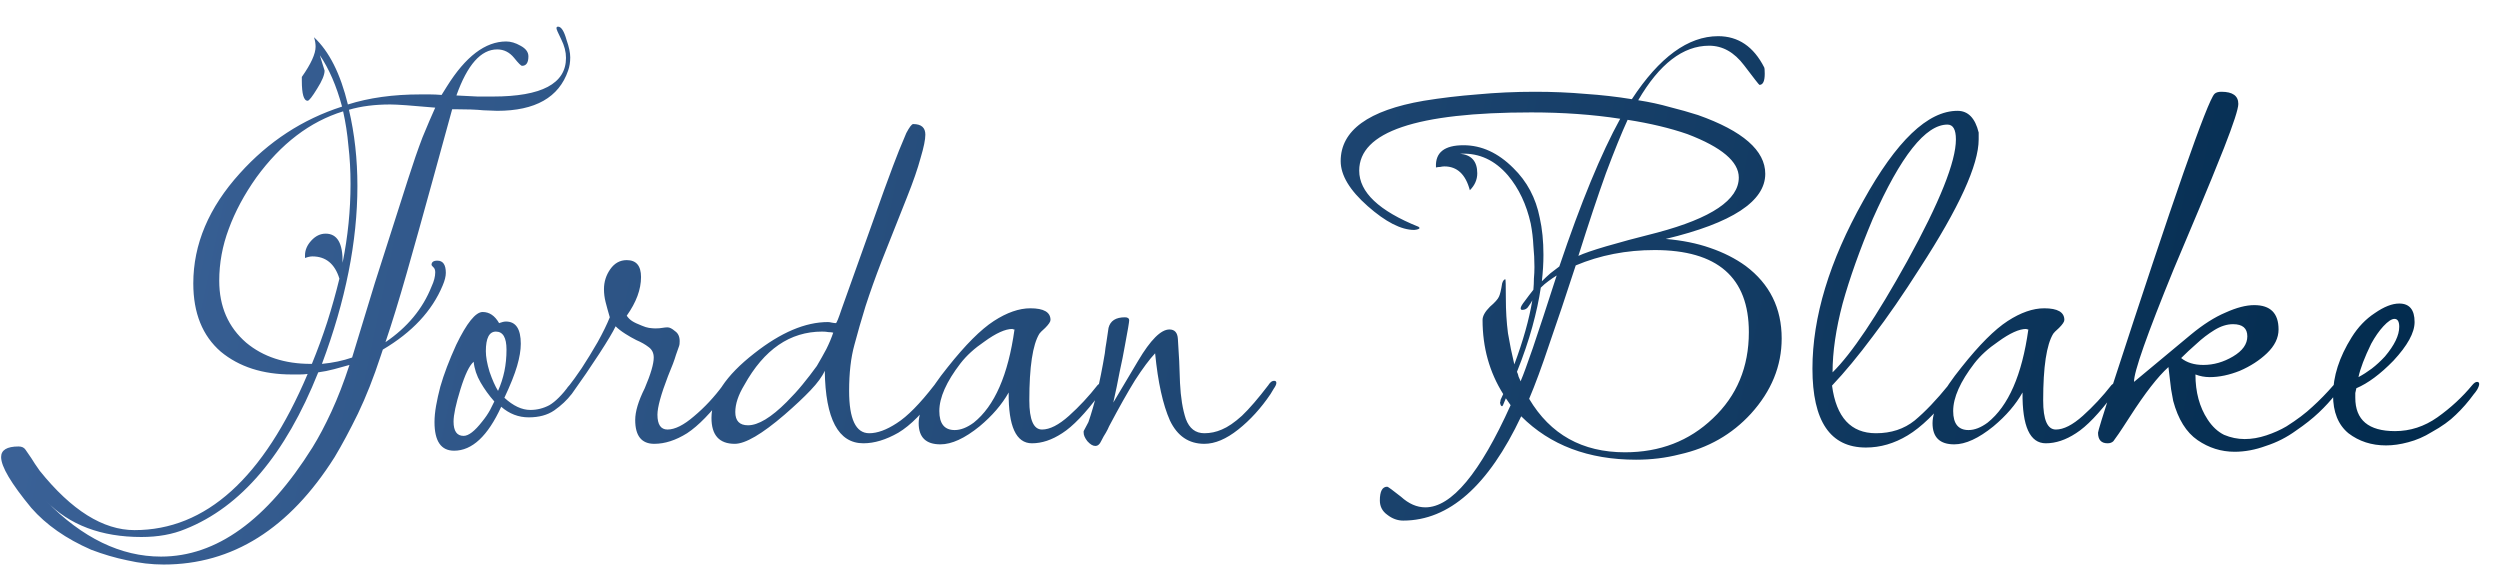 <svg width="85" height="20" viewBox="0 0 85 20" fill="none" xmlns="http://www.w3.org/2000/svg">
<path d="M5.564 19.194C5.156 19.194 4.742 19.146 4.322 19.05C3.914 18.966 3.506 18.846 3.098 18.69C2.246 18.318 1.568 17.844 1.064 17.268C0.38 16.44 0.038 15.864 0.038 15.54C0.038 15.3 0.236 15.18 0.632 15.18C0.74 15.18 0.818 15.216 0.866 15.288C0.914 15.36 0.98 15.456 1.064 15.576C1.136 15.696 1.232 15.84 1.352 16.008C2.432 17.352 3.506 18.024 4.574 18.024C6.998 18.024 8.96 16.254 10.46 12.714C10.376 12.726 10.286 12.732 10.19 12.732C10.106 12.732 10.016 12.732 9.92 12.732C8.936 12.732 8.132 12.474 7.508 11.958C6.884 11.418 6.572 10.644 6.572 9.636C6.572 8.304 7.1 7.056 8.156 5.892C9.128 4.812 10.286 4.056 11.63 3.624C11.438 2.916 11.186 2.334 10.874 1.878L11.036 2.4C11.036 2.544 10.952 2.748 10.784 3.012C10.616 3.288 10.508 3.426 10.46 3.426C10.328 3.426 10.262 3.198 10.262 2.742V2.616C10.574 2.172 10.73 1.83 10.73 1.59C10.73 1.482 10.712 1.374 10.676 1.266C11.192 1.746 11.576 2.508 11.828 3.552C12.548 3.324 13.37 3.21 14.294 3.21C14.39 3.21 14.498 3.21 14.618 3.21C14.738 3.21 14.87 3.216 15.014 3.228L15.194 2.94C15.83 1.92 16.502 1.41 17.21 1.41C17.366 1.41 17.528 1.458 17.696 1.554C17.876 1.65 17.966 1.77 17.966 1.914C17.966 2.13 17.894 2.238 17.75 2.238C17.714 2.238 17.624 2.148 17.48 1.968C17.324 1.776 17.132 1.68 16.904 1.68C16.352 1.68 15.89 2.202 15.518 3.246C15.794 3.258 16.034 3.27 16.238 3.282C16.442 3.282 16.616 3.282 16.76 3.282C18.416 3.282 19.244 2.844 19.244 1.968C19.244 1.764 19.19 1.554 19.082 1.338C18.974 1.122 18.92 0.996 18.92 0.96C18.92 0.924 18.938 0.906 18.974 0.906C19.082 0.906 19.178 1.056 19.262 1.356C19.346 1.596 19.388 1.794 19.388 1.95C19.388 2.118 19.364 2.268 19.316 2.4C19.004 3.312 18.2 3.768 16.904 3.768C16.832 3.768 16.676 3.762 16.436 3.75C16.196 3.726 15.866 3.714 15.446 3.714H15.374L14.726 6.072C14.39 7.296 14.09 8.37 13.826 9.294C13.562 10.218 13.322 10.998 13.106 11.634C13.85 11.13 14.372 10.5 14.672 9.744C14.756 9.564 14.798 9.402 14.798 9.258C14.798 9.174 14.774 9.114 14.726 9.078C14.69 9.042 14.672 9.018 14.672 9.006C14.672 8.91 14.738 8.862 14.87 8.862C15.062 8.862 15.158 9 15.158 9.276C15.158 9.396 15.122 9.54 15.05 9.708C14.69 10.572 14.012 11.298 13.016 11.886L12.944 12.102C12.704 12.834 12.446 13.488 12.17 14.064C11.894 14.628 11.63 15.12 11.378 15.54C9.842 17.976 7.904 19.194 5.564 19.194ZM10.946 12.372C11.318 12.336 11.66 12.264 11.972 12.156C12.176 11.484 12.434 10.638 12.746 9.618C13.07 8.598 13.448 7.416 13.88 6.072C14.048 5.544 14.21 5.076 14.366 4.668C14.534 4.26 14.678 3.924 14.798 3.66C14.006 3.588 13.496 3.552 13.268 3.552C12.74 3.552 12.272 3.612 11.864 3.732C11.96 4.14 12.032 4.56 12.08 4.992C12.128 5.424 12.152 5.868 12.152 6.324C12.152 8.208 11.75 10.224 10.946 12.372ZM10.568 12.372H10.604C10.796 11.904 10.97 11.43 11.126 10.95C11.282 10.458 11.42 9.966 11.54 9.474C11.384 8.97 11.078 8.718 10.622 8.718C10.55 8.718 10.466 8.736 10.37 8.772V8.682C10.37 8.502 10.442 8.334 10.586 8.178C10.73 8.022 10.892 7.944 11.072 7.944C11.468 7.944 11.66 8.274 11.648 8.934C11.828 8.046 11.918 7.152 11.918 6.252C11.918 5.796 11.894 5.364 11.846 4.956C11.81 4.548 11.75 4.158 11.666 3.786C10.538 4.134 9.554 4.884 8.714 6.036C8.306 6.612 7.994 7.194 7.778 7.782C7.562 8.358 7.454 8.946 7.454 9.546C7.454 10.422 7.76 11.124 8.372 11.652C8.948 12.132 9.68 12.372 10.568 12.372ZM5.474 18.924C7.358 18.924 9.074 17.688 10.622 15.216C10.838 14.868 11.054 14.46 11.27 13.992C11.486 13.524 11.69 12.996 11.882 12.408C11.714 12.456 11.54 12.504 11.36 12.552C11.18 12.6 11 12.636 10.82 12.66C9.704 15.456 8.198 17.232 6.302 17.988C5.87 18.168 5.372 18.258 4.808 18.258C3.44 18.258 2.36 17.85 1.568 17.034C2.804 18.294 4.106 18.924 5.474 18.924ZM15.439 15.324C14.995 15.324 14.773 15 14.773 14.352C14.773 14.184 14.791 13.998 14.827 13.794C14.863 13.59 14.911 13.374 14.971 13.146C15.091 12.726 15.271 12.252 15.511 11.724C15.871 10.98 16.171 10.608 16.411 10.608C16.639 10.608 16.825 10.734 16.969 10.986C17.065 10.95 17.143 10.932 17.203 10.932C17.539 10.932 17.707 11.184 17.707 11.688C17.707 11.904 17.665 12.156 17.581 12.444C17.497 12.732 17.353 13.092 17.149 13.524C17.449 13.8 17.743 13.938 18.031 13.938C18.259 13.938 18.475 13.884 18.679 13.776C18.883 13.656 19.111 13.428 19.363 13.092C19.387 13.068 19.423 13.056 19.471 13.056C19.507 13.056 19.525 13.092 19.525 13.164C19.525 13.236 19.495 13.314 19.435 13.398C19.279 13.602 19.081 13.788 18.841 13.956C18.613 14.112 18.325 14.19 17.977 14.19C17.629 14.19 17.317 14.07 17.041 13.83C16.585 14.826 16.051 15.324 15.439 15.324ZM16.933 13.29C17.029 13.074 17.101 12.852 17.149 12.624C17.197 12.396 17.221 12.15 17.221 11.886C17.221 11.478 17.101 11.274 16.861 11.274C16.633 11.274 16.519 11.496 16.519 11.94C16.519 12.132 16.561 12.366 16.645 12.642C16.741 12.918 16.837 13.134 16.933 13.29ZM15.763 14.82C15.931 14.82 16.141 14.658 16.393 14.334C16.501 14.202 16.591 14.07 16.663 13.938C16.735 13.794 16.783 13.698 16.807 13.65C16.627 13.446 16.471 13.23 16.339 13.002C16.207 12.774 16.129 12.54 16.105 12.3C15.961 12.42 15.811 12.732 15.655 13.236C15.499 13.74 15.421 14.106 15.421 14.334C15.421 14.658 15.535 14.82 15.763 14.82ZM22.245 15.09C21.813 15.09 21.597 14.82 21.597 14.28C21.597 13.992 21.705 13.632 21.921 13.2C22.125 12.72 22.227 12.372 22.227 12.156C22.227 12 22.167 11.88 22.047 11.796C21.939 11.712 21.801 11.634 21.633 11.562C21.513 11.502 21.387 11.43 21.255 11.346C21.123 11.262 21.015 11.178 20.931 11.094C20.847 11.274 20.661 11.586 20.373 12.03C20.085 12.474 19.773 12.93 19.437 13.398C19.389 13.458 19.341 13.488 19.293 13.488C19.245 13.488 19.221 13.446 19.221 13.362C19.221 13.278 19.269 13.188 19.365 13.092C19.461 12.972 19.599 12.78 19.779 12.516C19.959 12.24 20.139 11.946 20.319 11.634C20.499 11.31 20.637 11.028 20.733 10.788C20.673 10.584 20.625 10.41 20.589 10.266C20.553 10.122 20.535 9.978 20.535 9.834C20.535 9.582 20.607 9.354 20.751 9.15C20.895 8.946 21.081 8.844 21.309 8.844C21.633 8.844 21.795 9.036 21.795 9.42C21.795 9.84 21.633 10.278 21.309 10.734C21.357 10.806 21.417 10.866 21.489 10.914C21.561 10.962 21.675 11.016 21.831 11.076C21.915 11.112 21.993 11.136 22.065 11.148C22.149 11.16 22.221 11.166 22.281 11.166C22.377 11.166 22.455 11.16 22.515 11.148C22.587 11.136 22.647 11.13 22.695 11.13C22.767 11.13 22.851 11.172 22.947 11.256C23.055 11.328 23.109 11.442 23.109 11.598C23.109 11.682 23.103 11.736 23.091 11.76C23.079 11.784 23.043 11.886 22.983 12.066C22.935 12.234 22.845 12.474 22.713 12.786C22.473 13.41 22.353 13.848 22.353 14.1C22.353 14.436 22.467 14.604 22.695 14.604C22.947 14.604 23.247 14.454 23.595 14.154C23.955 13.854 24.285 13.5 24.585 13.092C24.621 13.056 24.651 13.038 24.675 13.038C24.723 13.038 24.747 13.08 24.747 13.164C24.747 13.248 24.717 13.326 24.657 13.398C24.177 14.034 23.745 14.478 23.361 14.73C22.977 14.97 22.605 15.09 22.245 15.09ZM24.982 15.09C24.454 15.09 24.19 14.796 24.19 14.208C24.19 13.5 24.676 12.768 25.648 12.012C26.548 11.304 27.382 10.95 28.15 10.95C28.186 10.95 28.228 10.956 28.276 10.968C28.336 10.98 28.384 10.986 28.42 10.986C28.444 10.986 28.51 10.824 28.618 10.5L30.058 6.468C30.142 6.24 30.244 5.964 30.364 5.64C30.484 5.316 30.634 4.944 30.814 4.524C30.922 4.32 31 4.218 31.048 4.218C31.324 4.218 31.462 4.338 31.462 4.578C31.462 4.746 31.408 5.01 31.3 5.37C31.204 5.73 31.048 6.18 30.832 6.72L29.968 8.898C29.764 9.426 29.584 9.93 29.428 10.41C29.284 10.878 29.158 11.316 29.05 11.724C28.93 12.156 28.87 12.678 28.87 13.29C28.87 14.25 29.098 14.73 29.554 14.73C29.83 14.73 30.142 14.616 30.49 14.388C30.85 14.16 31.276 13.728 31.768 13.092C31.792 13.068 31.828 13.026 31.876 12.966C31.936 12.906 31.972 12.876 31.984 12.876C32.02 12.876 32.038 12.9 32.038 12.948C32.038 13.02 32.02 13.098 31.984 13.182C31.948 13.254 31.9 13.326 31.84 13.398C31.396 14.022 30.964 14.46 30.544 14.712C30.124 14.952 29.728 15.072 29.356 15.072C28.504 15.072 28.066 14.25 28.042 12.606C27.958 12.798 27.796 13.02 27.556 13.272C27.328 13.512 27.034 13.788 26.674 14.1C25.906 14.76 25.342 15.09 24.982 15.09ZM25.432 14.46C25.78 14.46 26.218 14.196 26.746 13.668C26.95 13.464 27.13 13.266 27.286 13.074C27.454 12.87 27.616 12.66 27.772 12.444C27.892 12.24 28 12.048 28.096 11.868C28.192 11.676 28.27 11.49 28.33 11.31C28.282 11.298 28.228 11.292 28.168 11.292C28.108 11.28 28.036 11.274 27.952 11.274C26.86 11.274 25.978 11.88 25.306 13.092C25.102 13.428 25 13.734 25 14.01C25 14.31 25.144 14.46 25.432 14.46ZM31.973 15.108C31.481 15.108 31.235 14.868 31.235 14.388C31.235 13.932 31.565 13.296 32.225 12.48C32.825 11.724 33.347 11.202 33.791 10.914C34.235 10.626 34.649 10.482 35.033 10.482C35.489 10.482 35.717 10.614 35.717 10.878C35.717 10.938 35.657 11.028 35.537 11.148C35.417 11.256 35.351 11.322 35.339 11.346C35.111 11.718 34.997 12.474 34.997 13.614C34.997 14.274 35.141 14.604 35.429 14.604C35.693 14.604 35.999 14.448 36.347 14.136C36.695 13.824 37.019 13.476 37.319 13.092C37.355 13.056 37.385 13.038 37.409 13.038C37.457 13.038 37.481 13.068 37.481 13.128C37.481 13.152 37.469 13.194 37.445 13.254C37.433 13.314 37.415 13.362 37.391 13.398C36.899 14.058 36.473 14.502 36.113 14.73C35.765 14.958 35.423 15.072 35.087 15.072C34.547 15.072 34.283 14.496 34.295 13.344C34.067 13.752 33.737 14.136 33.305 14.496C32.801 14.904 32.357 15.108 31.973 15.108ZM32.459 14.622C32.663 14.622 32.879 14.538 33.107 14.37C33.815 13.806 34.277 12.75 34.493 11.202C34.457 11.202 34.433 11.196 34.421 11.184C34.181 11.184 33.863 11.328 33.467 11.616C33.131 11.844 32.861 12.09 32.657 12.354C32.177 12.978 31.937 13.518 31.937 13.974C31.937 14.406 32.111 14.622 32.459 14.622ZM37.24 15.162C37.156 15.162 37.066 15.108 36.97 15C36.886 14.892 36.844 14.796 36.844 14.712V14.658L37.006 14.352C37.102 14.076 37.198 13.746 37.294 13.362C37.39 12.966 37.48 12.516 37.564 12.012C37.576 11.892 37.594 11.766 37.618 11.634C37.642 11.49 37.666 11.328 37.69 11.148C37.75 10.908 37.936 10.788 38.248 10.788C38.344 10.788 38.392 10.824 38.392 10.896C38.392 10.92 38.38 11.004 38.356 11.148C38.332 11.292 38.296 11.49 38.248 11.742C38.2 12.018 38.14 12.318 38.068 12.642C38.008 12.966 37.936 13.314 37.852 13.686L38.698 12.264C39.118 11.556 39.472 11.202 39.76 11.202C39.94 11.202 40.036 11.31 40.048 11.526C40.084 12.03 40.108 12.528 40.12 13.02C40.144 13.512 40.21 13.92 40.318 14.244C40.438 14.568 40.648 14.73 40.948 14.73C41.152 14.73 41.35 14.688 41.542 14.604C41.746 14.52 41.974 14.364 42.226 14.136C42.478 13.896 42.778 13.548 43.126 13.092C43.138 13.068 43.162 13.038 43.198 13.002C43.234 12.966 43.276 12.948 43.324 12.948C43.372 12.948 43.396 12.972 43.396 13.02C43.396 13.068 43.366 13.134 43.306 13.218C43.258 13.302 43.222 13.362 43.198 13.398C42.874 13.878 42.508 14.28 42.1 14.604C41.692 14.928 41.308 15.09 40.948 15.09C40.42 15.09 40.03 14.826 39.778 14.298C39.538 13.758 39.37 12.996 39.274 12.012C39.082 12.216 38.854 12.522 38.59 12.93C38.338 13.338 38.044 13.86 37.708 14.496C37.684 14.556 37.648 14.628 37.6 14.712C37.552 14.784 37.498 14.88 37.438 15C37.39 15.108 37.324 15.162 37.24 15.162ZM47.707 17.7C47.515 17.7 47.335 17.634 47.167 17.502C46.999 17.382 46.915 17.22 46.915 17.016C46.915 16.704 46.999 16.548 47.167 16.548C47.191 16.548 47.347 16.662 47.635 16.89C47.899 17.13 48.175 17.25 48.463 17.25C49.351 17.25 50.317 16.092 51.361 13.776L51.199 13.542L51.109 13.758C51.109 13.77 51.097 13.788 51.073 13.812C51.037 13.812 51.013 13.77 51.001 13.686C51.013 13.662 51.019 13.632 51.019 13.596L51.109 13.398C50.641 12.654 50.407 11.814 50.407 10.878C50.407 10.746 50.491 10.596 50.659 10.428C50.827 10.284 50.929 10.17 50.965 10.086C51.001 10.014 51.037 9.864 51.073 9.636C51.097 9.552 51.133 9.504 51.181 9.492C51.193 9.492 51.199 9.714 51.199 10.158C51.199 10.566 51.223 10.956 51.271 11.328C51.331 11.688 51.403 12.042 51.487 12.39C51.787 11.586 51.991 10.86 52.099 10.212C52.075 10.26 52.033 10.326 51.973 10.41C51.925 10.494 51.853 10.536 51.757 10.536C51.721 10.536 51.703 10.518 51.703 10.482C51.703 10.434 51.751 10.35 51.847 10.23C51.943 10.098 52.039 9.972 52.135 9.852C52.147 9.72 52.153 9.594 52.153 9.474C52.165 9.342 52.171 9.21 52.171 9.078C52.171 8.838 52.159 8.598 52.135 8.358C52.123 8.106 52.093 7.854 52.045 7.602C51.901 6.954 51.643 6.408 51.271 5.964C50.827 5.448 50.299 5.202 49.687 5.226H49.633C50.029 5.262 50.227 5.484 50.227 5.892C50.227 6.108 50.143 6.3 49.975 6.468C49.831 5.928 49.543 5.658 49.111 5.658C49.063 5.658 49.015 5.664 48.967 5.676C48.919 5.676 48.871 5.682 48.823 5.694V5.676C48.799 5.184 49.111 4.938 49.759 4.938C50.371 4.938 50.935 5.196 51.451 5.712C51.919 6.168 52.219 6.732 52.351 7.404C52.435 7.776 52.477 8.196 52.477 8.664C52.477 8.952 52.459 9.252 52.423 9.564C52.519 9.468 52.615 9.378 52.711 9.294C52.819 9.21 52.921 9.132 53.017 9.06C53.749 6.888 54.439 5.214 55.087 4.038C54.151 3.894 53.143 3.822 52.063 3.822C48.163 3.822 46.213 4.482 46.213 5.802C46.213 6.534 46.885 7.17 48.229 7.71L48.265 7.746C48.265 7.782 48.205 7.806 48.085 7.818C47.641 7.818 47.113 7.548 46.501 7.008C45.889 6.468 45.583 5.958 45.583 5.478C45.583 4.434 46.525 3.75 48.409 3.426C48.997 3.33 49.603 3.258 50.227 3.21C50.863 3.15 51.517 3.12 52.189 3.12C52.789 3.12 53.359 3.144 53.899 3.192C54.439 3.228 54.967 3.288 55.483 3.372C56.419 1.944 57.397 1.23 58.417 1.23C59.101 1.23 59.623 1.584 59.983 2.292C59.995 2.316 60.001 2.388 60.001 2.508C60.001 2.76 59.941 2.886 59.821 2.886C59.809 2.886 59.635 2.664 59.299 2.22C58.963 1.776 58.567 1.554 58.111 1.554C57.223 1.554 56.419 2.172 55.699 3.408C56.083 3.468 56.443 3.546 56.779 3.642C57.115 3.726 57.433 3.816 57.733 3.912C59.257 4.452 60.019 5.118 60.019 5.91C60.019 6.846 58.891 7.584 56.635 8.124C57.199 8.172 57.703 8.274 58.147 8.43C58.603 8.586 59.005 8.79 59.353 9.042C60.169 9.654 60.577 10.476 60.577 11.508C60.577 12.444 60.229 13.296 59.533 14.064C58.885 14.772 58.075 15.234 57.103 15.45C56.635 15.57 56.143 15.63 55.627 15.63C54.007 15.63 52.705 15.138 51.721 14.154C50.605 16.518 49.267 17.7 47.707 17.7ZM53.665 8.7C54.025 8.532 54.919 8.268 56.347 7.908C58.195 7.416 59.119 6.792 59.119 6.036C59.119 5.496 58.537 5.004 57.373 4.56C56.785 4.356 56.107 4.194 55.339 4.074C55.135 4.518 54.889 5.124 54.601 5.892C54.325 6.66 54.013 7.596 53.665 8.7ZM55.249 15.378C56.437 15.378 57.433 14.994 58.237 14.226C59.053 13.458 59.461 12.48 59.461 11.292C59.461 9.432 58.393 8.502 56.257 8.502C55.297 8.502 54.403 8.676 53.575 9.024C53.239 10.056 52.939 10.95 52.675 11.706C52.423 12.462 52.195 13.08 51.991 13.56C52.711 14.772 53.797 15.378 55.249 15.378ZM51.703 12.966L51.721 12.912C51.781 12.78 51.913 12.42 52.117 11.832C52.321 11.232 52.591 10.41 52.927 9.366C52.831 9.426 52.735 9.492 52.639 9.564C52.555 9.624 52.471 9.696 52.387 9.78C52.327 10.188 52.231 10.632 52.099 11.112C51.967 11.592 51.793 12.102 51.577 12.642C51.601 12.69 51.619 12.744 51.631 12.804C51.655 12.852 51.679 12.906 51.703 12.966ZM63.441 15.216C62.229 15.216 61.623 14.322 61.623 12.534C61.623 10.782 62.199 8.88 63.351 6.828C64.479 4.788 65.547 3.768 66.555 3.768C66.915 3.768 67.155 4.014 67.275 4.506V4.74C67.275 5.604 66.609 7.062 65.277 9.114C64.713 10.002 64.179 10.776 63.675 11.436C63.183 12.096 62.721 12.654 62.289 13.11C62.433 14.19 62.931 14.73 63.783 14.73C64.299 14.73 64.737 14.586 65.097 14.298C65.457 13.998 65.841 13.596 66.249 13.092C66.321 13.02 66.369 12.984 66.393 12.984C66.429 12.984 66.447 13.014 66.447 13.074C66.447 13.158 66.405 13.266 66.321 13.398C65.805 14.058 65.319 14.526 64.863 14.802C64.407 15.078 63.933 15.216 63.441 15.216ZM62.307 12.66C62.955 12.024 63.801 10.764 64.845 8.88C65.949 6.876 66.501 5.496 66.501 4.74C66.501 4.404 66.405 4.236 66.213 4.236C65.469 4.236 64.623 5.304 63.675 7.44C63.231 8.496 62.889 9.456 62.649 10.32C62.421 11.184 62.307 11.964 62.307 12.66ZM66.444 15.108C65.952 15.108 65.706 14.868 65.706 14.388C65.706 13.932 66.036 13.296 66.696 12.48C67.296 11.724 67.818 11.202 68.262 10.914C68.706 10.626 69.12 10.482 69.504 10.482C69.96 10.482 70.188 10.614 70.188 10.878C70.188 10.938 70.128 11.028 70.008 11.148C69.888 11.256 69.822 11.322 69.81 11.346C69.582 11.718 69.468 12.474 69.468 13.614C69.468 14.274 69.612 14.604 69.9 14.604C70.164 14.604 70.47 14.448 70.818 14.136C71.166 13.824 71.49 13.476 71.79 13.092C71.826 13.056 71.856 13.038 71.88 13.038C71.928 13.038 71.952 13.068 71.952 13.128C71.952 13.152 71.94 13.194 71.916 13.254C71.904 13.314 71.886 13.362 71.862 13.398C71.37 14.058 70.944 14.502 70.584 14.73C70.236 14.958 69.894 15.072 69.558 15.072C69.018 15.072 68.754 14.496 68.766 13.344C68.538 13.752 68.208 14.136 67.776 14.496C67.272 14.904 66.828 15.108 66.444 15.108ZM66.93 14.622C67.134 14.622 67.35 14.538 67.578 14.37C68.286 13.806 68.748 12.75 68.964 11.202C68.928 11.202 68.904 11.196 68.892 11.184C68.652 11.184 68.334 11.328 67.938 11.616C67.602 11.844 67.332 12.09 67.128 12.354C66.648 12.978 66.408 13.518 66.408 13.974C66.408 14.406 66.582 14.622 66.93 14.622ZM75.977 15.36C75.521 15.36 75.101 15.228 74.717 14.964C74.333 14.7 74.057 14.256 73.889 13.632C73.877 13.548 73.853 13.416 73.817 13.236C73.793 13.044 73.763 12.792 73.727 12.48C73.367 12.804 72.929 13.368 72.413 14.172C72.353 14.268 72.275 14.388 72.179 14.532C72.095 14.664 71.987 14.82 71.855 15C71.807 15.048 71.741 15.072 71.657 15.072C71.441 15.072 71.333 14.952 71.333 14.712C71.333 14.664 71.489 14.154 71.801 13.182C73.889 6.762 75.053 3.432 75.293 3.192C75.341 3.144 75.419 3.12 75.527 3.12C75.911 3.12 76.103 3.258 76.103 3.534C76.103 3.702 75.941 4.2 75.617 5.028C75.341 5.724 75.059 6.414 74.771 7.098C74.483 7.782 74.195 8.466 73.907 9.15C72.995 11.382 72.545 12.66 72.557 12.984L74.483 11.382C74.903 11.034 75.299 10.782 75.671 10.626C76.043 10.458 76.367 10.374 76.643 10.374C77.195 10.374 77.471 10.65 77.471 11.202C77.471 11.49 77.339 11.76 77.075 12.012C76.823 12.252 76.517 12.45 76.157 12.606C75.797 12.75 75.455 12.822 75.131 12.822C74.963 12.822 74.801 12.792 74.645 12.732C74.645 13.332 74.783 13.842 75.059 14.262C75.215 14.502 75.401 14.676 75.617 14.784C75.845 14.88 76.079 14.928 76.319 14.928C76.559 14.928 76.805 14.886 77.057 14.802C77.309 14.718 77.537 14.616 77.741 14.496C78.101 14.268 78.395 14.046 78.623 13.83C78.863 13.614 79.103 13.368 79.343 13.092C79.403 13.032 79.451 13.002 79.487 13.002C79.535 13.002 79.559 13.032 79.559 13.092C79.559 13.128 79.541 13.182 79.505 13.254C79.469 13.314 79.439 13.362 79.415 13.398C79.247 13.614 79.055 13.824 78.839 14.028C78.623 14.232 78.365 14.436 78.065 14.64C77.753 14.868 77.411 15.042 77.039 15.162C76.679 15.294 76.325 15.36 75.977 15.36ZM74.915 12.408C75.263 12.408 75.599 12.312 75.923 12.12C76.247 11.928 76.409 11.7 76.409 11.436C76.409 11.16 76.247 11.022 75.923 11.022C75.719 11.022 75.509 11.088 75.293 11.22C75.077 11.352 74.873 11.508 74.681 11.688C74.489 11.856 74.315 12.018 74.159 12.174C74.351 12.33 74.603 12.408 74.915 12.408ZM81.124 15.144C80.632 15.144 80.206 15.006 79.846 14.73C79.498 14.442 79.324 14.01 79.324 13.434C79.324 12.798 79.534 12.144 79.954 11.472C80.17 11.124 80.434 10.848 80.746 10.644C81.058 10.428 81.334 10.32 81.574 10.32C81.922 10.32 82.096 10.53 82.096 10.95C82.096 11.31 81.856 11.748 81.376 12.264C80.932 12.72 80.512 13.032 80.116 13.2C80.104 13.248 80.092 13.302 80.08 13.362C80.08 13.41 80.08 13.464 80.08 13.524C80.08 14.28 80.53 14.658 81.43 14.658C81.946 14.658 82.426 14.502 82.87 14.19C83.326 13.866 83.722 13.5 84.058 13.092C84.118 13.02 84.172 12.984 84.22 12.984C84.268 12.984 84.292 13.008 84.292 13.056C84.292 13.104 84.268 13.17 84.22 13.254C84.172 13.326 84.136 13.374 84.112 13.398C83.92 13.662 83.716 13.896 83.5 14.1C83.296 14.304 83.02 14.502 82.672 14.694C82.42 14.85 82.156 14.964 81.88 15.036C81.616 15.108 81.364 15.144 81.124 15.144ZM80.188 12.822C80.344 12.738 80.494 12.642 80.638 12.534C80.794 12.414 80.944 12.276 81.088 12.12C81.412 11.736 81.574 11.4 81.574 11.112C81.574 10.932 81.52 10.842 81.412 10.842C81.316 10.842 81.19 10.926 81.034 11.094C80.89 11.25 80.752 11.448 80.62 11.688C80.392 12.156 80.248 12.534 80.188 12.822Z" fill="url(#paint0_linear_6348_2364)"/>
<defs>
<linearGradient id="paint0_linear_6348_2364" x1="83.052" y1="26" x2="-1.011" y2="8.299" gradientUnits="userSpaceOnUse">
<stop stop-color="#00294B"/>
<stop offset="1" stop-color="#3C6399"/>
</linearGradient>
</defs>
</svg>
